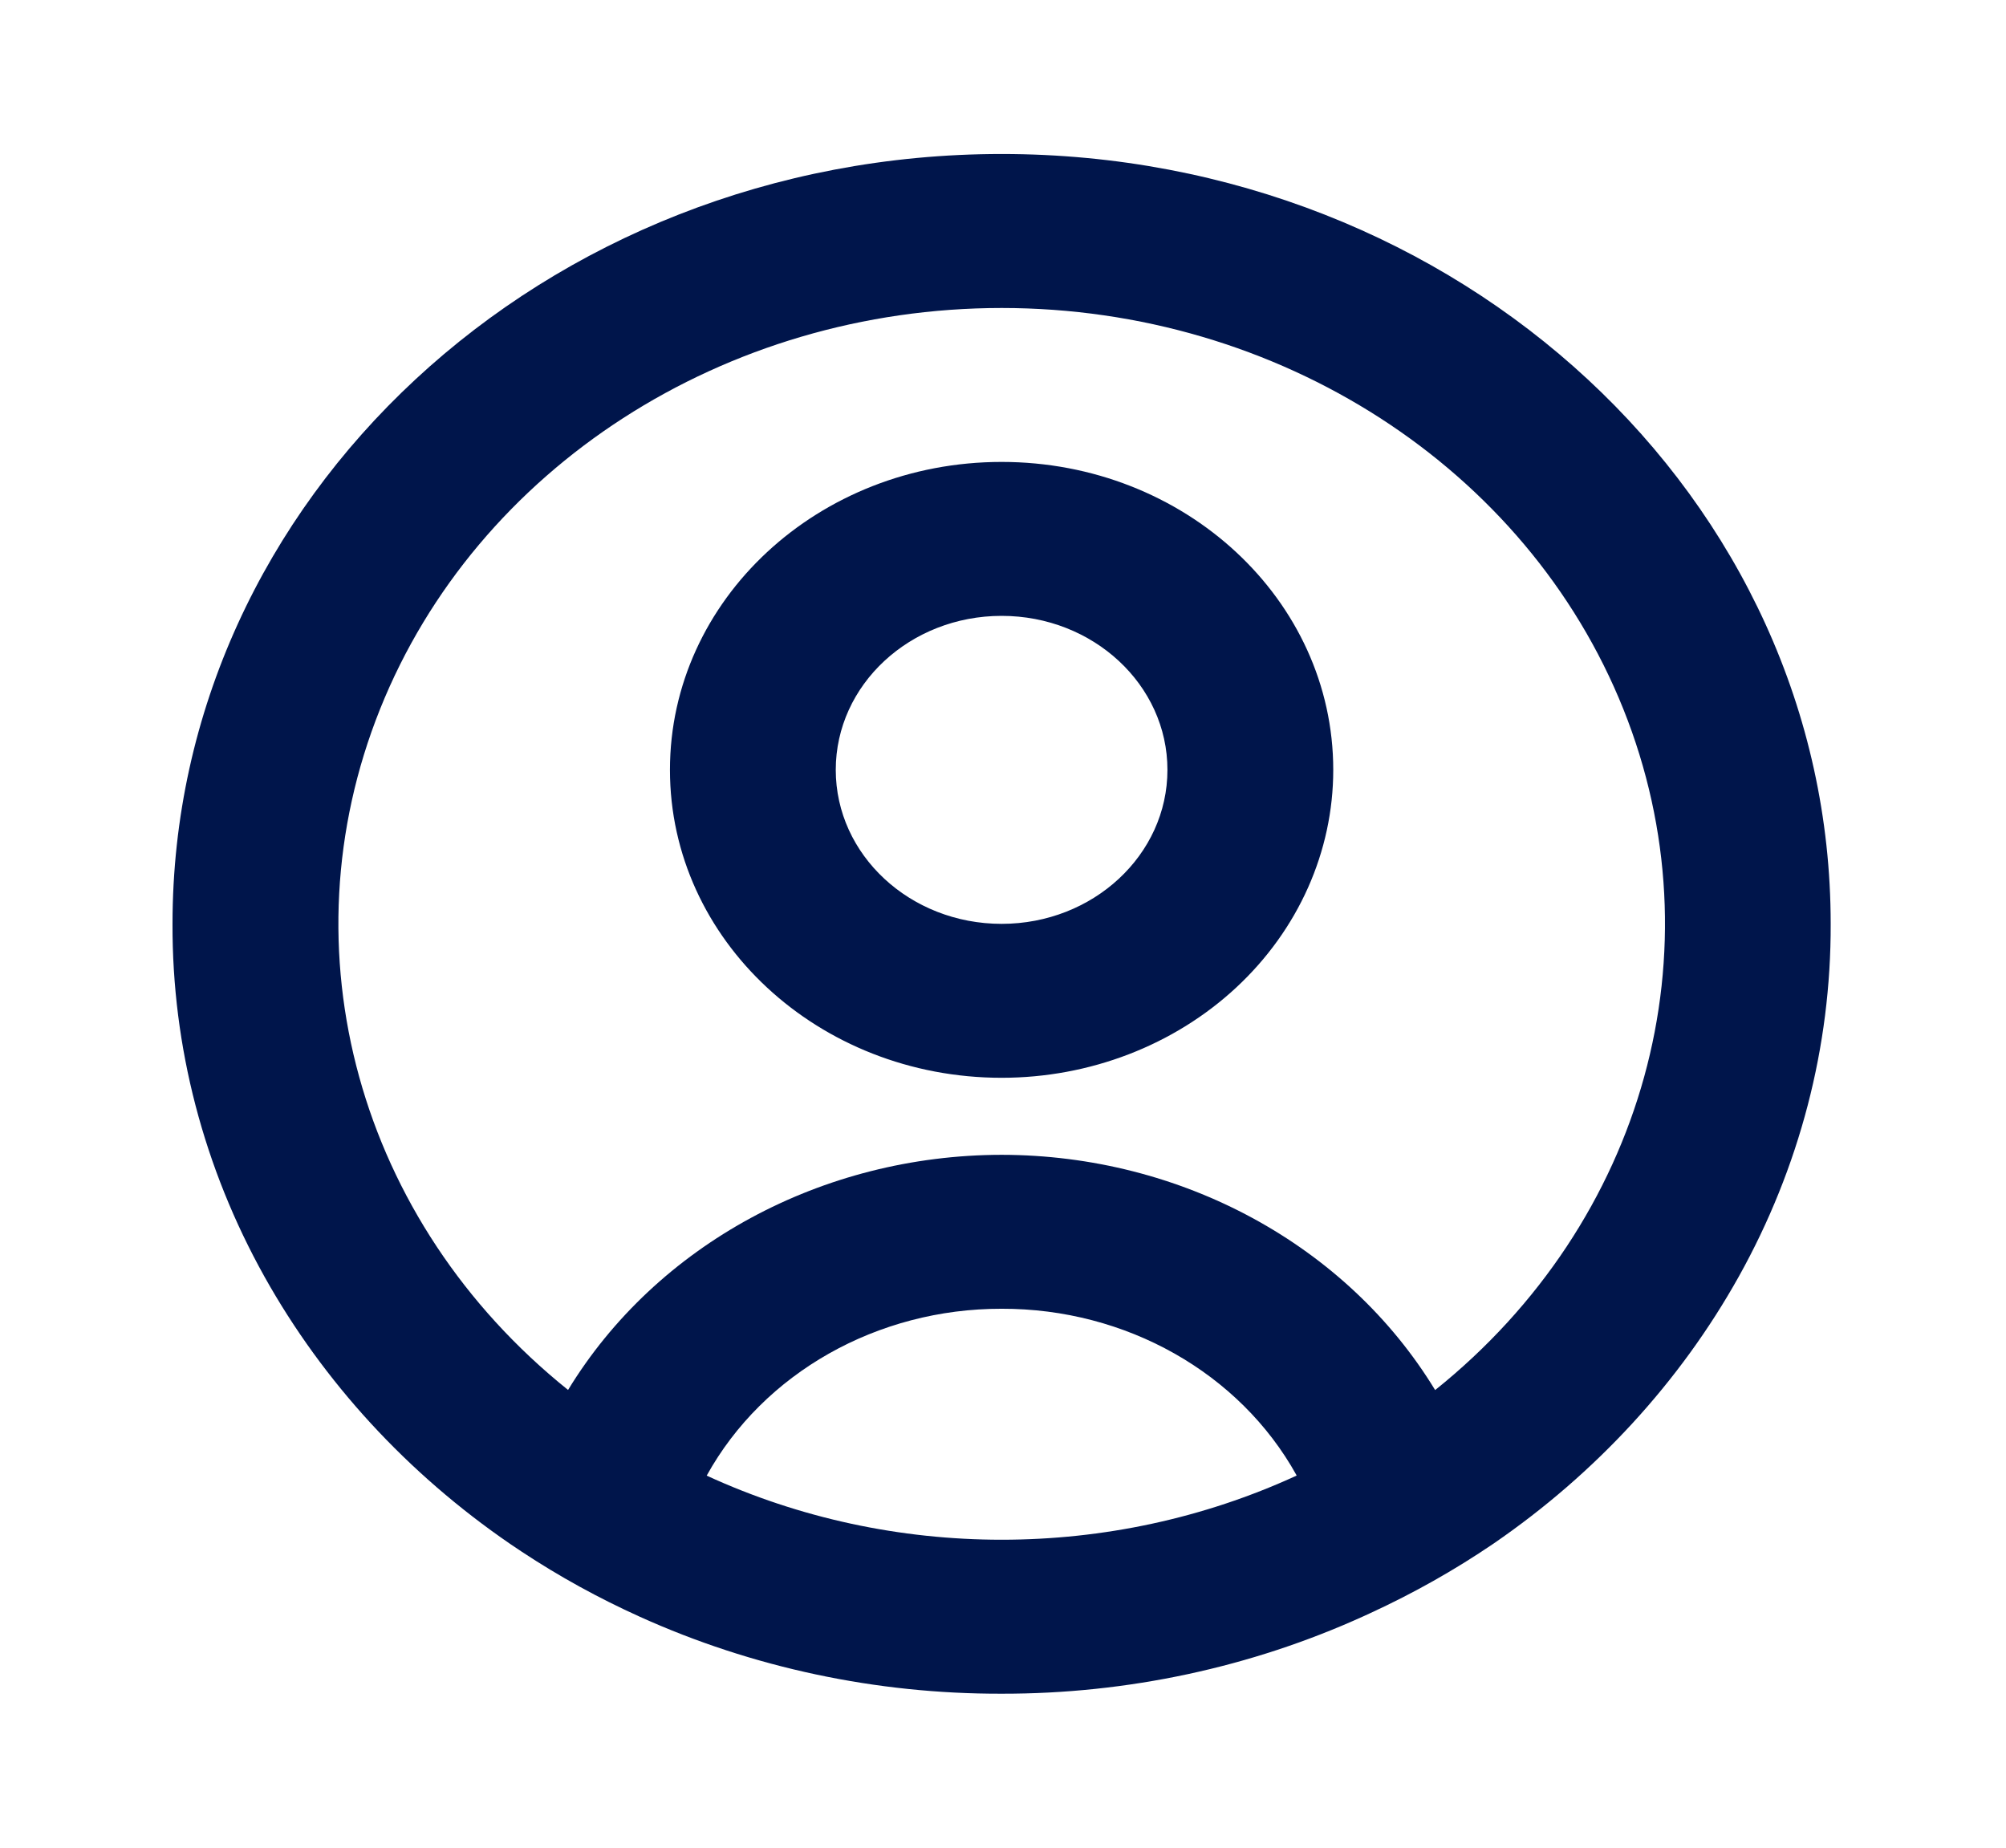 <svg width="38" height="35" viewBox="0 0 38 35" fill="none" xmlns="http://www.w3.org/2000/svg">
<path d="M18.974 32.083C16.599 32.089 14.254 31.59 12.12 30.625C11.338 30.272 10.59 29.86 9.882 29.392L9.666 29.247C7.719 27.912 6.126 26.18 5.011 24.185C3.858 22.12 3.26 19.826 3.268 17.5C3.268 9.446 10.3 2.917 18.974 2.917C27.648 2.917 34.679 9.446 34.679 17.5C34.687 19.825 34.09 22.117 32.938 24.182C31.824 26.176 30.234 27.907 28.289 29.242C27.555 29.741 26.776 30.18 25.961 30.555L25.835 30.613C23.699 31.584 21.352 32.087 18.974 32.083ZM18.974 24.791C16.62 24.787 14.462 26.008 13.387 27.952C16.907 29.571 21.04 29.571 24.56 27.952V27.944C23.483 26.003 21.326 24.785 18.974 24.791ZM18.974 21.875C22.376 21.879 25.512 23.581 27.186 26.331L27.21 26.312L27.232 26.295L27.205 26.317L27.189 26.329C31.161 23.142 32.581 17.999 30.751 13.431C28.92 8.863 24.224 5.834 18.975 5.834C13.726 5.834 9.03 8.863 7.2 13.431C5.369 17.999 6.789 23.142 10.761 26.329C12.436 23.58 15.572 21.879 18.974 21.875ZM18.974 20.416C15.504 20.416 12.691 17.805 12.691 14.583C12.691 11.361 15.504 8.75 18.974 8.75C22.443 8.75 25.256 11.361 25.256 14.583C25.256 16.13 24.594 17.614 23.416 18.708C22.238 19.802 20.64 20.416 18.974 20.416ZM18.974 11.666C17.239 11.666 15.832 12.972 15.832 14.583C15.832 16.194 17.239 17.5 18.974 17.5C20.708 17.5 22.115 16.194 22.115 14.583C22.115 12.972 20.708 11.666 18.974 11.666Z" fill="#00154B"/>
</svg>
